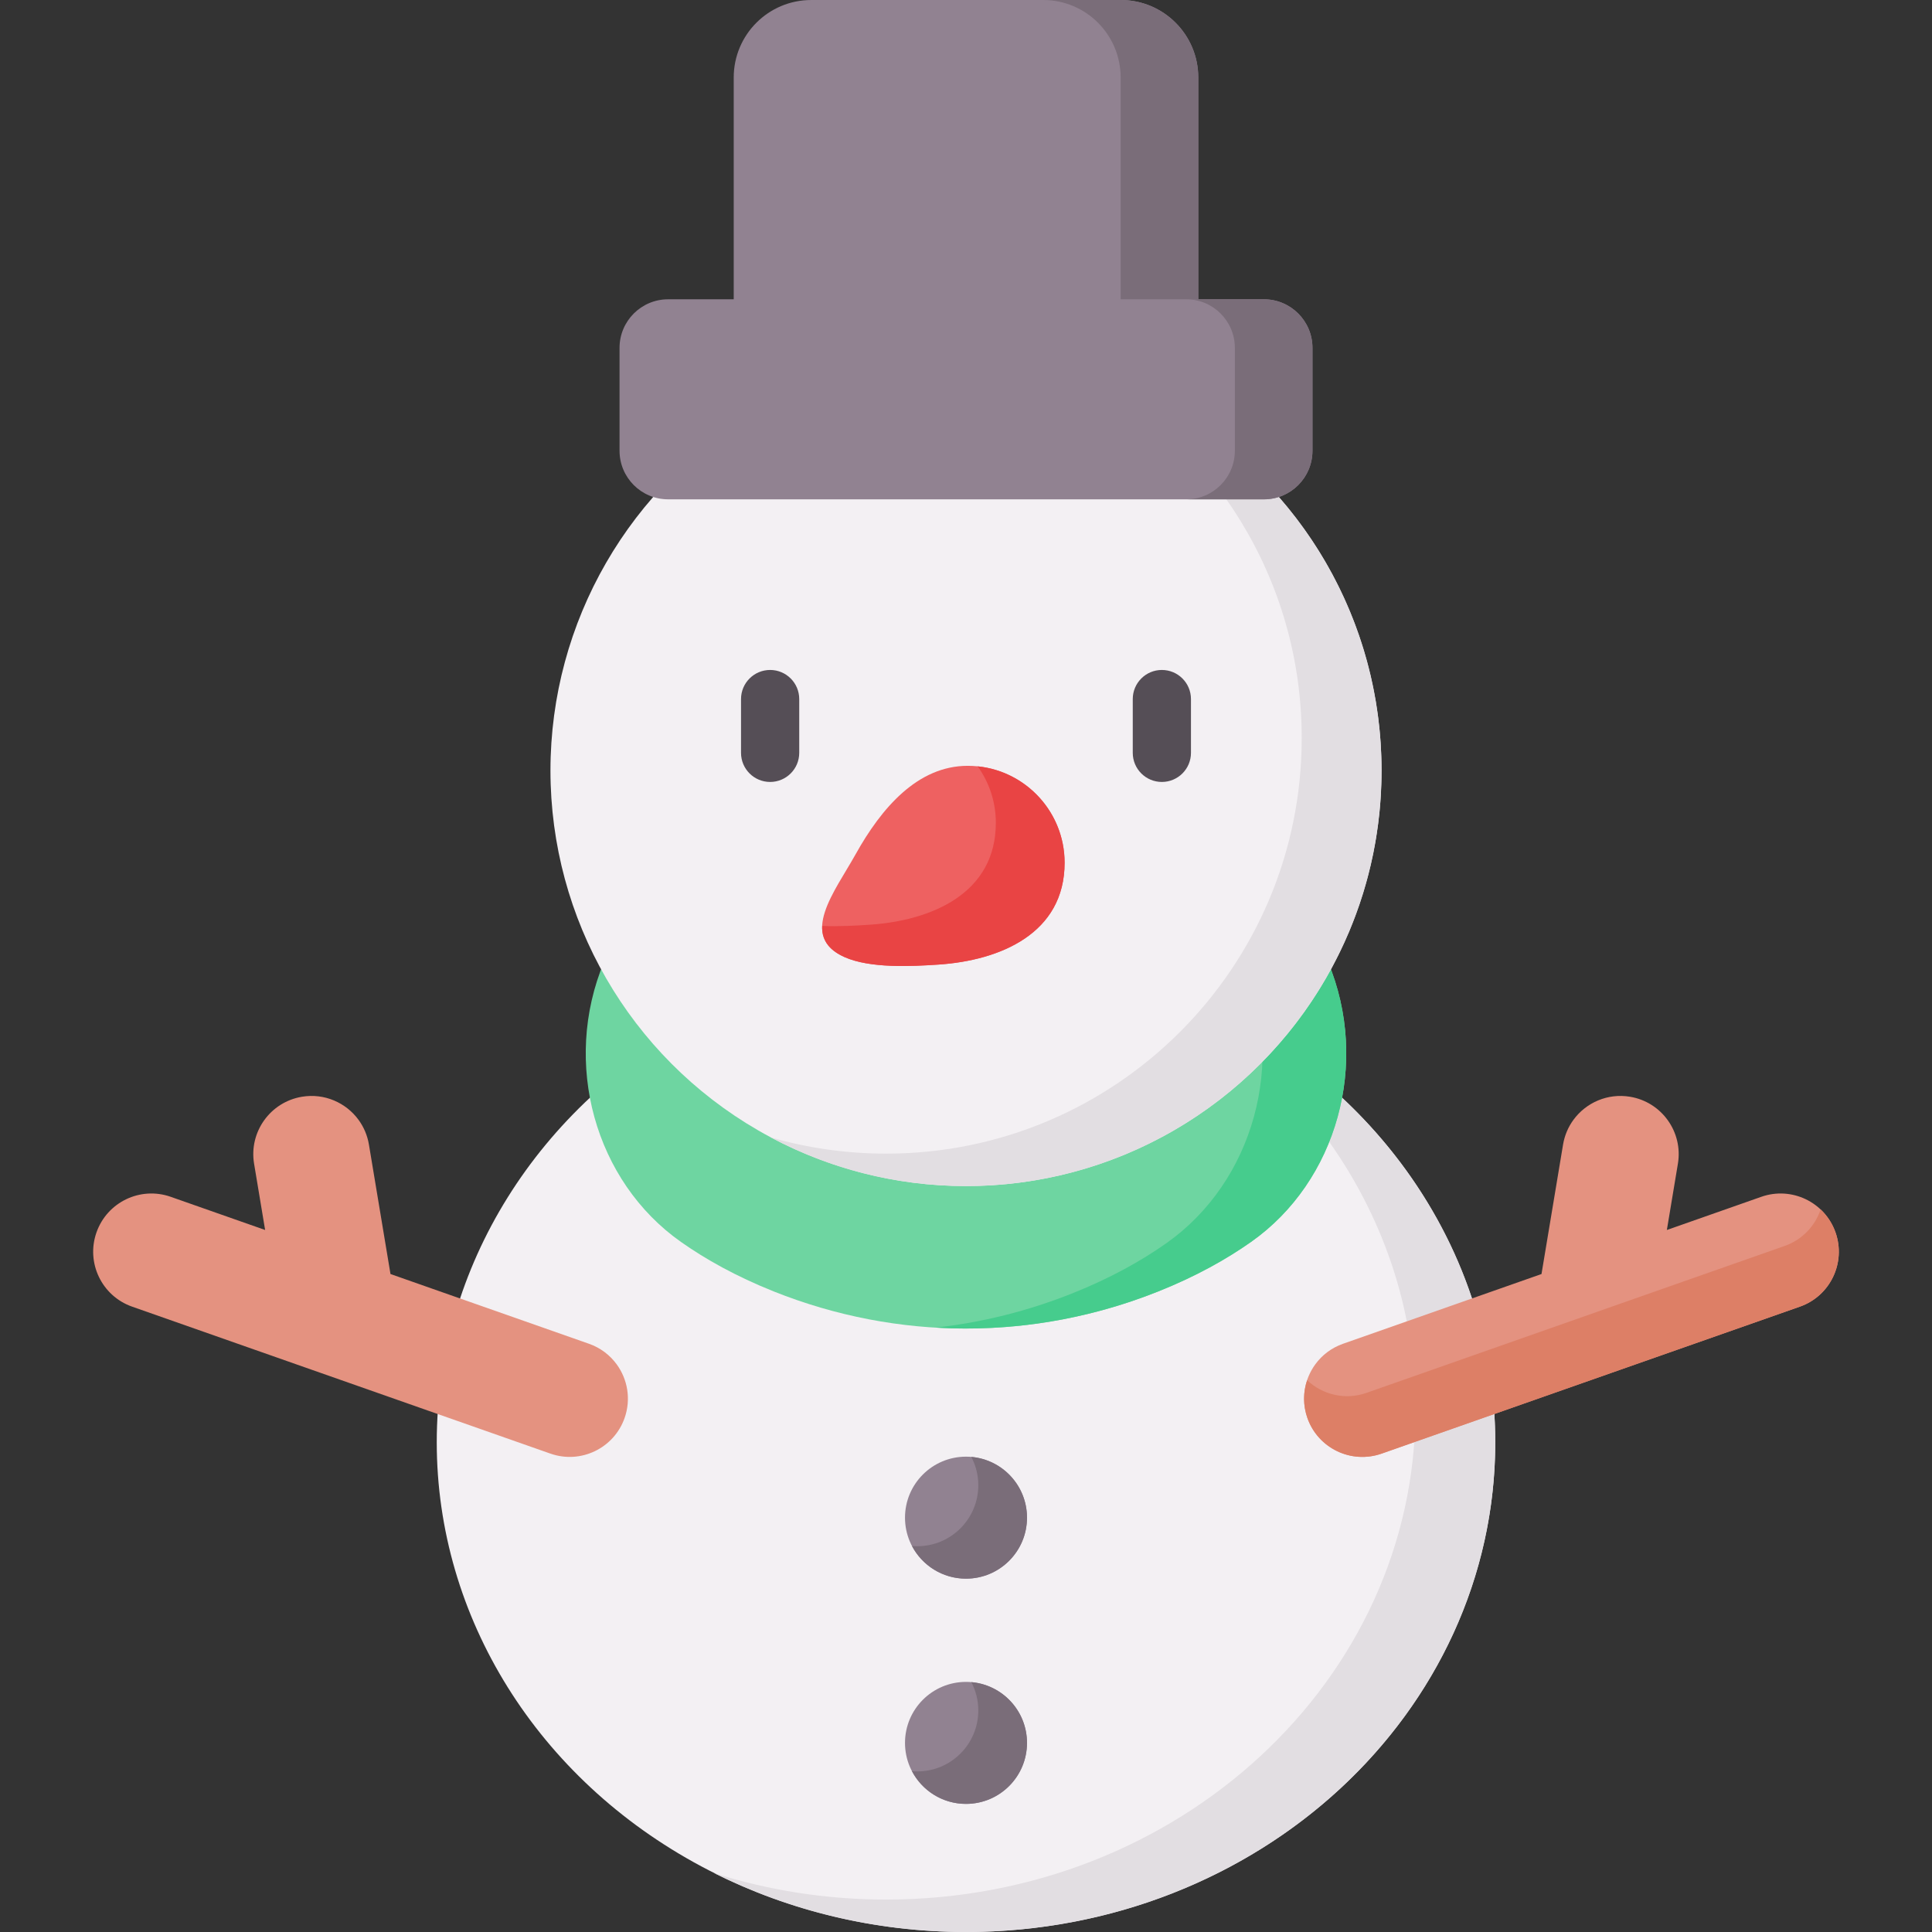 <svg id="Capa_1" enable-background="new 0 0 512 512" height="512" viewBox="0 0 512 512" width="512" xmlns="http://www.w3.org/2000/svg"><rect x="0" y="0" width="512" height="512" fill="#333333" stroke="none"/><g><path d="m317.555 88.716h-123.112v-68.176c0-11.343 9.195-20.538 20.538-20.538h82.036c11.343 0 20.538 9.195 20.538 20.538z" fill="#918291"/><ellipse cx="255.999" cy="382.221" fill="#f3f0f3" rx="140.256" ry="129.777"/><path d="m396.258 382.221c0 71.672-62.797 129.779-140.259 129.779-24.168 0-46.907-5.656-66.756-15.612 14.295 4.546 29.64 7.014 45.601 7.014 77.462 0 140.259-58.107 140.259-129.779 0-49.324-29.732-92.22-73.534-114.178 55.094 17.504 94.689 65.862 94.689 122.776z" fill="#e2dee2"/><path d="m351.928 254.921c-2.329-5.574-4.362-8.987-4.362-8.987h-183.134s-2.032 3.413-4.362 8.987c-11.197 26.795-2.39 58.154 20.376 74.194 6.521 4.594 14.611 9.14 24.608 13.133 32.829 13.113 69.062 13.113 101.891 0 9.996-3.993 18.087-8.539 24.608-13.133 22.765-16.04 31.572-47.399 20.375-74.194z" fill="#6ed5a1"/><path d="m331.548 329.112c-6.52 4.597-14.604 9.143-24.6 13.133-18.954 7.569-39.05 10.768-58.971 9.585 12.311-1.358 24.487-4.402 36.232-9.091 10.11-4.032 18.296-8.629 24.888-13.277 23.027-16.229 31.933-47.946 20.61-75.045-1.779-4.258-3.384-7.261-4.062-8.485h21.916s2.036 3.414 4.371 8.989c11.189 26.79 2.386 58.158-20.384 74.191z" fill="#46cc8d"/><g fill="#918291"><circle cx="255.999" cy="402.197" r="16.164"/><circle cx="255.999" cy="461.885" r="16.164"/></g><g fill="#7a6d79"><path d="m272.166 402.193c0 8.927-7.24 16.167-16.167 16.167-6.212 0-11.611-3.507-14.316-8.659.463.041.936.062 1.409.062 8.937 0 16.167-7.24 16.167-16.167 0-2.705-.669-5.255-1.851-7.497 8.268.709 14.758 7.64 14.758 16.094z"/><path d="m272.166 461.884c0 8.927-7.24 16.167-16.167 16.167-6.222 0-11.621-3.517-14.316-8.67.463.041.936.062 1.409.062 8.937 0 16.167-7.23 16.167-16.157 0-2.715-.669-5.266-1.851-7.508 8.268.71 14.758 7.652 14.758 16.106z"/></g><path d="m444.66 308.401-2.923 17.557 25.025-8.793c8.038-2.824 16.844 1.402 19.668 9.441 2.825 8.037-1.402 16.845-9.441 19.668l-49.689 17.458c-.025.009-.049.017-.074.026l-61.088 21.464c-8.038 2.824-16.844-1.402-19.668-9.441-1.752-4.986-.791-10.267 2.109-14.232 1.776-2.428 4.279-4.363 7.331-5.435l52.604-18.483 5.71-34.296c.409-2.458 1.378-4.683 2.755-6.566 3.331-4.555 9.049-7.108 14.995-6.118 8.407 1.399 14.086 9.346 12.686 17.75z" fill="#e49280"/><path d="m476.991 346.277-49.684 17.453c-.031.01-.051.021-.082.031l-61.079 21.464c-8.042 2.818-16.846-1.409-19.674-9.441-1.183-3.373-1.131-6.87-.072-10.017 4.062 3.846 10.079 5.338 15.715 3.363l61.09-21.464c.031-.01.051-.021.072-.031l49.694-17.453c4.669-1.645 8.053-5.307 9.513-9.667 1.728 1.635 3.106 3.692 3.949 6.088 2.827 8.042-1.4 16.846-9.442 19.674z" fill="#dd7f66"/><path d="m67.337 308.401 2.923 17.557-25.025-8.793c-8.038-2.824-16.844 1.402-19.668 9.441-2.825 8.037 1.402 16.845 9.441 19.668l49.689 17.458c.025.009.049.017.074.026l61.088 21.464c8.038 2.824 16.844-1.402 19.668-9.441 1.752-4.986.791-10.267-2.109-14.232-1.776-2.428-4.279-4.363-7.331-5.435l-52.604-18.483-5.71-34.296c-.409-2.458-1.378-4.683-2.755-6.566-3.331-4.555-9.049-7.108-14.995-6.118-8.406 1.399-14.085 9.346-12.686 17.75z" fill="#e49280"/><circle cx="255.999" cy="204.198" fill="#f3f0f3" r="110.122"/><path d="m366.124 204.197c0 60.822-49.304 110.126-110.126 110.126-18.707 0-36.325-4.669-51.751-12.907 9.719 2.808 19.983 4.309 30.596 4.309 60.822 0 110.126-49.304 110.126-110.126 0-42.115-23.634-78.707-58.374-97.219 45.93 13.257 79.529 55.609 79.529 105.817z" fill="#e2dee2"/><path d="m334.939 132.326h-157.88c-7.11 0-12.875-5.764-12.875-12.875v-27.261c0-7.11 5.764-12.875 12.875-12.875h157.88c7.11 0 12.875 5.764 12.875 12.875v27.262c-.001 7.11-5.765 12.874-12.875 12.874z" fill="#918291"/><path d="m317.551 20.538v58.776h-20.569v-58.776c0-11.344-9.194-20.538-20.538-20.538h20.569c11.344 0 20.538 9.194 20.538 20.538z" fill="#7a6d79"/><path d="m347.818 92.19v27.264c0 7.107-5.77 12.876-12.876 12.876h-20.569c7.107 0 12.876-5.77 12.876-12.876v-27.264c0-7.107-5.77-12.876-12.876-12.876h20.569c7.107 0 12.876 5.769 12.876 12.876z" fill="#7a6d79"/><g><g><path d="m204.092 207.225c-4.26 0-7.713-3.453-7.713-7.713v-14.253c0-4.26 3.453-7.713 7.713-7.713s7.713 3.453 7.713 7.713v14.253c0 4.259-3.453 7.713-7.713 7.713z" fill="#554e56"/></g><g><path d="m307.906 207.225c-4.26 0-7.713-3.453-7.713-7.713v-14.253c0-4.26 3.453-7.713 7.713-7.713s7.713 3.453 7.713 7.713v14.253c0 4.259-3.453 7.713-7.713 7.713z" fill="#554e56"/></g></g><path d="m226.735 226.409c-5.494 9.862-15.19 21.743-2.961 27.219 6.778 3.036 17.775 2.485 24.999 1.995 16.238-1.101 33.363-8.219 33.362-26.994-.001-14.182-11.499-25.679-25.681-25.679-13.256-.001-22.858 11.142-29.719 23.459z" fill="#ee6161"/><path d="m282.132 228.633c.01 18.769-17.124 25.886-33.363 26.986-7.22.494-18.214 1.049-24.991-1.995-4.505-2.016-6.037-4.906-5.893-8.238 4.494.175 9.05-.082 12.66-.329 16.239-1.1 33.363-8.217 33.363-26.997 0-5.584-1.779-10.757-4.823-14.974 12.947 1.317 23.047 12.26 23.047 25.547z" fill="#e94444"/></g></svg>